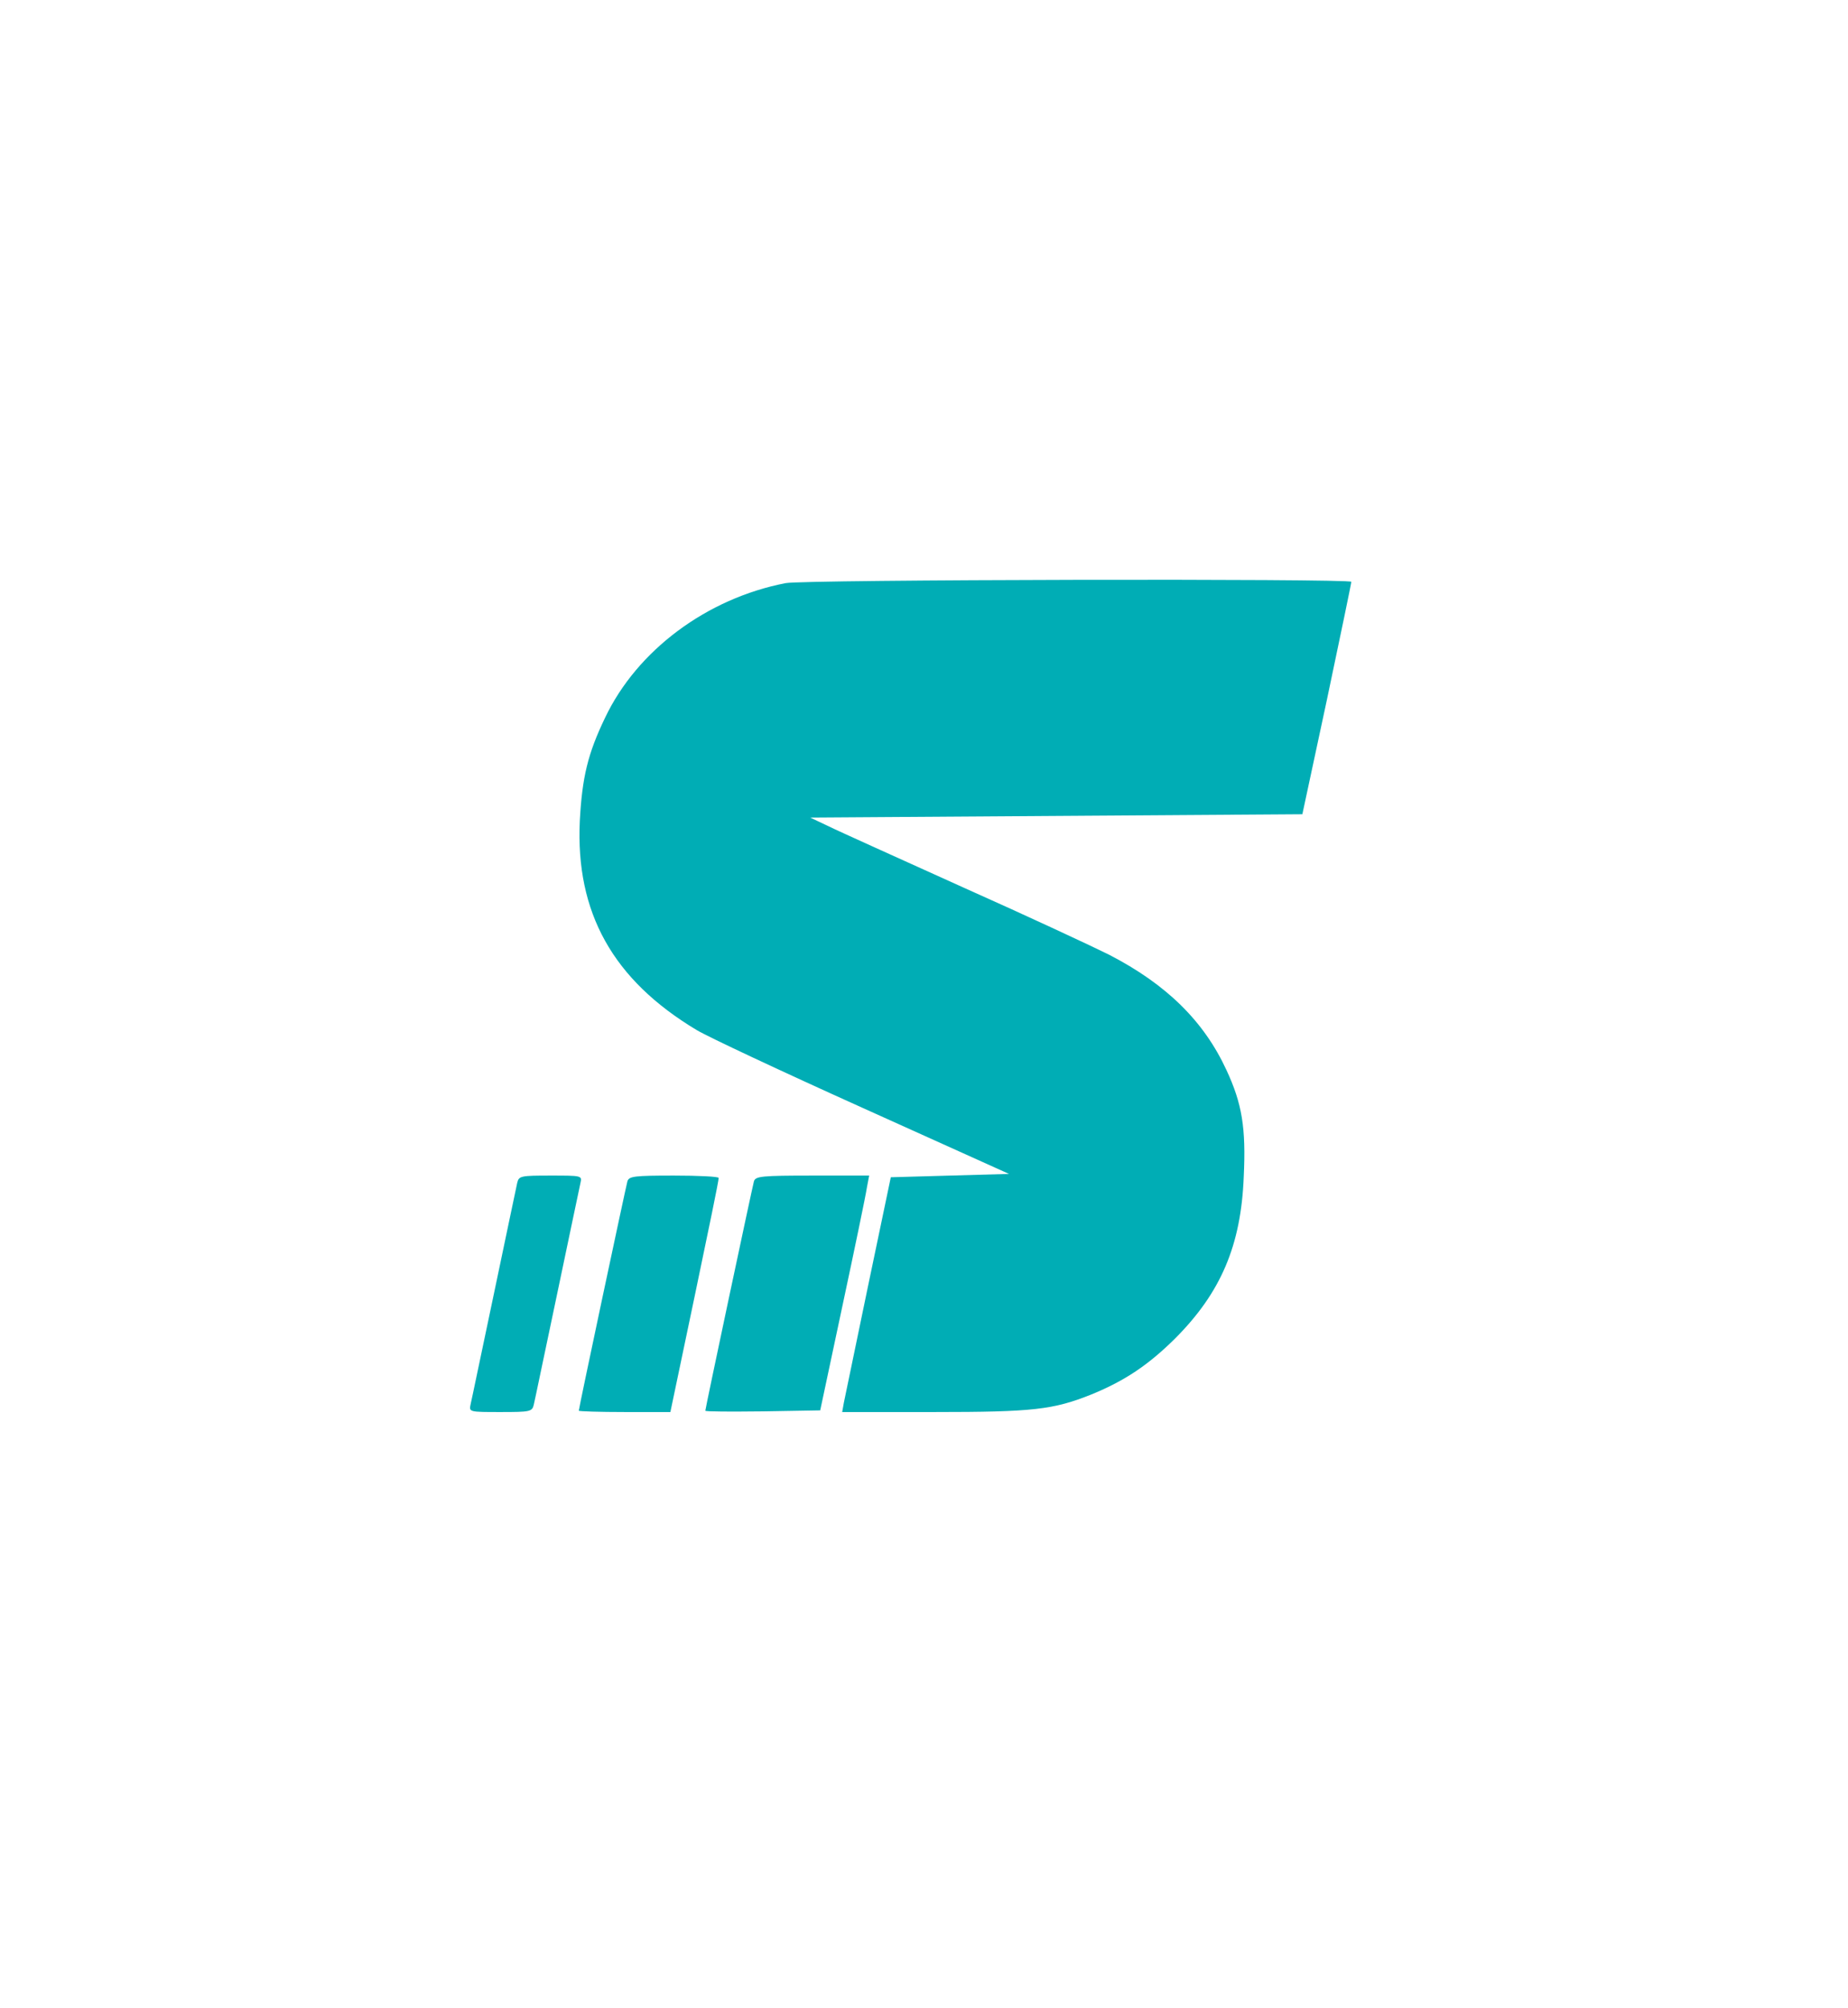 <?xml version="1.0" encoding="utf-8"?>
<!-- Generator: Adobe Illustrator 26.0.1, SVG Export Plug-In . SVG Version: 6.00 Build 0)  -->
<svg version="1.1" id="Layer_1" xmlns="http://www.w3.org/2000/svg" xmlns:xlink="http://www.w3.org/1999/xlink" x="0px" y="0px"
	 viewBox="0 0 555 603" style="enable-background:new 0 0 555 603;" xml:space="preserve">
<style type="text/css">
	.st0{fill:#00ADB5;}
</style>
<g transform="translate(0,603) scale(0.1,-0.1)">
	<path class="st0" d="M2359.3,4279c-237-46-446-202-542-404c-52-108-69-179-76-310c-13-275,99-477,351-628c33-20,257-125,499-234
		l439-198l-177-5l-178-5l-68-325c-37-179-70-337-73-352l-5-28h277c297,0,357,7,472,53c100,41,170,88,250,167
		c138,138,199,280,207,487c7,146-5,219-52,320c-68,147-180,257-352,346c-48,24-245,116-438,202c-192,87-375,169-405,184l-55,26
		l739,5l739,5l74,345c40,190,73,348,73,353C4058.3,4293,2413.3,4290,2359.3,4279z"/>
	<path class="st0" d="M1553.3,2478c-3-13-34-162-70-333c-36-170-67-320-70-332c-5-23-4-23,90-23c90,0,95,1,100,23
		c3,12,34,162,70,332c36,171,67,320,70,333c5,22,4,22-90,22C1563.3,2500,1558.3,2499,1553.3,2478z"/>
	<path class="st0" d="M1884.3,2483c-5-18-146-681-146-689c0-2,62-4,138-4h137l73,348c40,191,73,350,72,355c0,4-60,7-134,7
		C1904.3,2500,1889.3,2498,1884.3,2483z"/>
	<path class="st0" d="M2264.3,2483c-5-18-146-682-146-689c0-3,78-3,173-2l172,3l67,315c37,173,70,332,73,353l7,37h-170
		C2286.3,2500,2269.3,2498,2264.3,2483z"/>
</g>
</svg>
